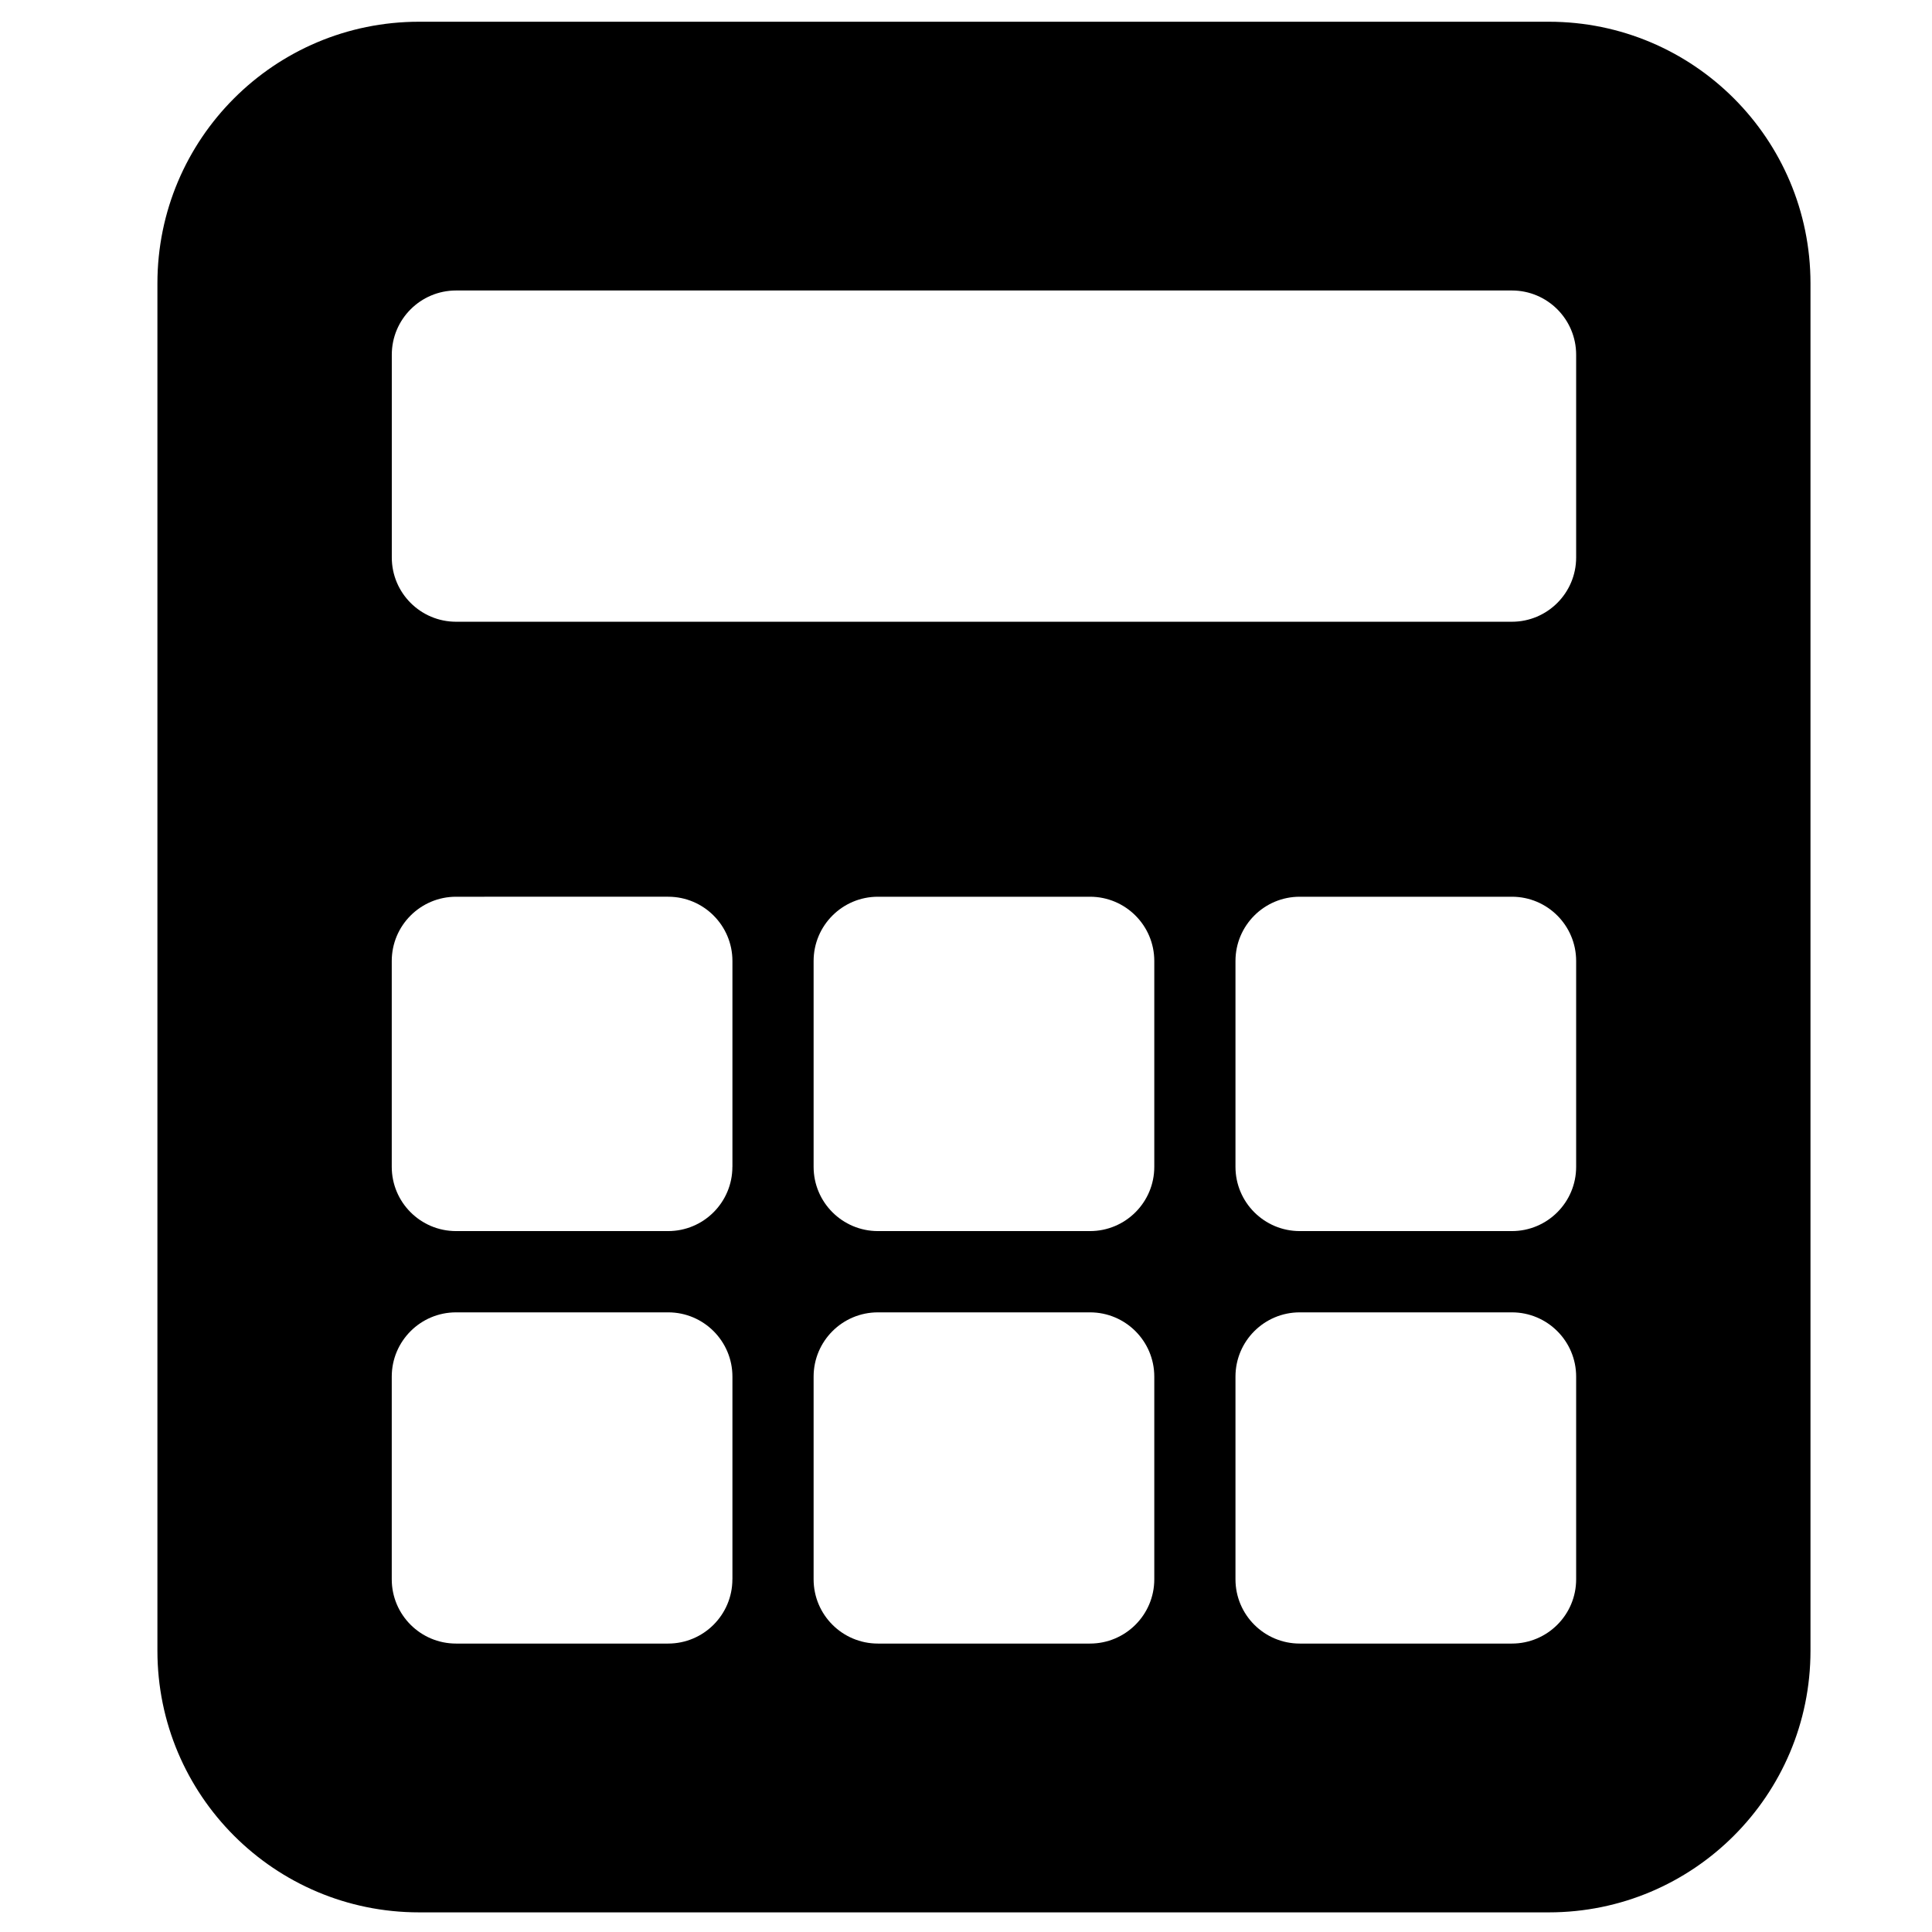 <?xml version="1.0" encoding="utf-8"?>
<!-- Generator: Adobe Illustrator 16.0.0, SVG Export Plug-In . SVG Version: 6.00 Build 0)  -->
<!DOCTYPE svg PUBLIC "-//W3C//DTD SVG 1.1//EN" "http://www.w3.org/Graphics/SVG/1.1/DTD/svg11.dtd">
<svg version="1.1" id="Layer_1" xmlns="http://www.w3.org/2000/svg" xmlns:xlink="http://www.w3.org/1999/xlink" x="0px" y="0px"
	 width="48px" height="48px" viewBox="0 0 48 48" enable-background="new 0 0 48 48" xml:space="preserve">
<g>
	<path d="M10.411,0.54c-3.59,0-6.5,2.91-6.5,6.5v33.972c0,3.59,2.91,6.5,6.5,6.5h28.07c3.59,0,6.5-2.91,6.5-6.5V7.04
		c0-3.59-2.91-6.5-6.5-6.5H10.411z M18.196,39.237c0,0.882-0.715,1.597-1.597,1.597h-5.268c-0.883,0-1.598-0.715-1.598-1.597v-5.035
		c0-0.882,0.715-1.597,1.598-1.597H16.6c0.882,0,1.597,0.715,1.597,1.597V39.237z M18.196,28.989c0,0.882-0.715,1.597-1.597,1.597
		h-5.268c-0.883,0-1.598-0.715-1.598-1.597v-5.113c0-0.882,0.715-1.597,1.598-1.597H16.6c0.882,0,1.597,0.715,1.597,1.597V28.989z
		 M28.678,39.237c0,0.882-0.715,1.597-1.598,1.597h-5.268c-0.883,0-1.598-0.715-1.598-1.597v-5.035c0-0.882,0.715-1.597,1.598-1.597
		h5.268c0.883,0,1.598,0.715,1.598,1.597V39.237z M28.678,28.989c0,0.882-0.715,1.597-1.598,1.597h-5.268
		c-0.883,0-1.598-0.715-1.598-1.597v-5.113c0-0.882,0.715-1.597,1.598-1.597h5.268c0.883,0,1.598,0.715,1.598,1.597V28.989z
		 M39.159,39.237c0,0.882-0.715,1.597-1.597,1.597h-5.27c-0.882,0-1.597-0.715-1.597-1.597v-5.035c0-0.882,0.715-1.597,1.597-1.597
		h5.27c0.882,0,1.597,0.715,1.597,1.597V39.237z M39.159,28.989c0,0.882-0.715,1.597-1.597,1.597h-5.27
		c-0.882,0-1.597-0.715-1.597-1.597v-5.113c0-0.882,0.715-1.597,1.597-1.597h5.27c0.882,0,1.597,0.715,1.597,1.597V28.989z
		 M39.159,13.85c0,0.882-0.715,1.597-1.597,1.597h-26.23c-0.883,0-1.598-0.715-1.598-1.597V8.814c0-0.882,0.715-1.597,1.598-1.597
		h26.23c0.882,0,1.597,0.715,1.597,1.597V13.85z"/>
</g>
</svg>
